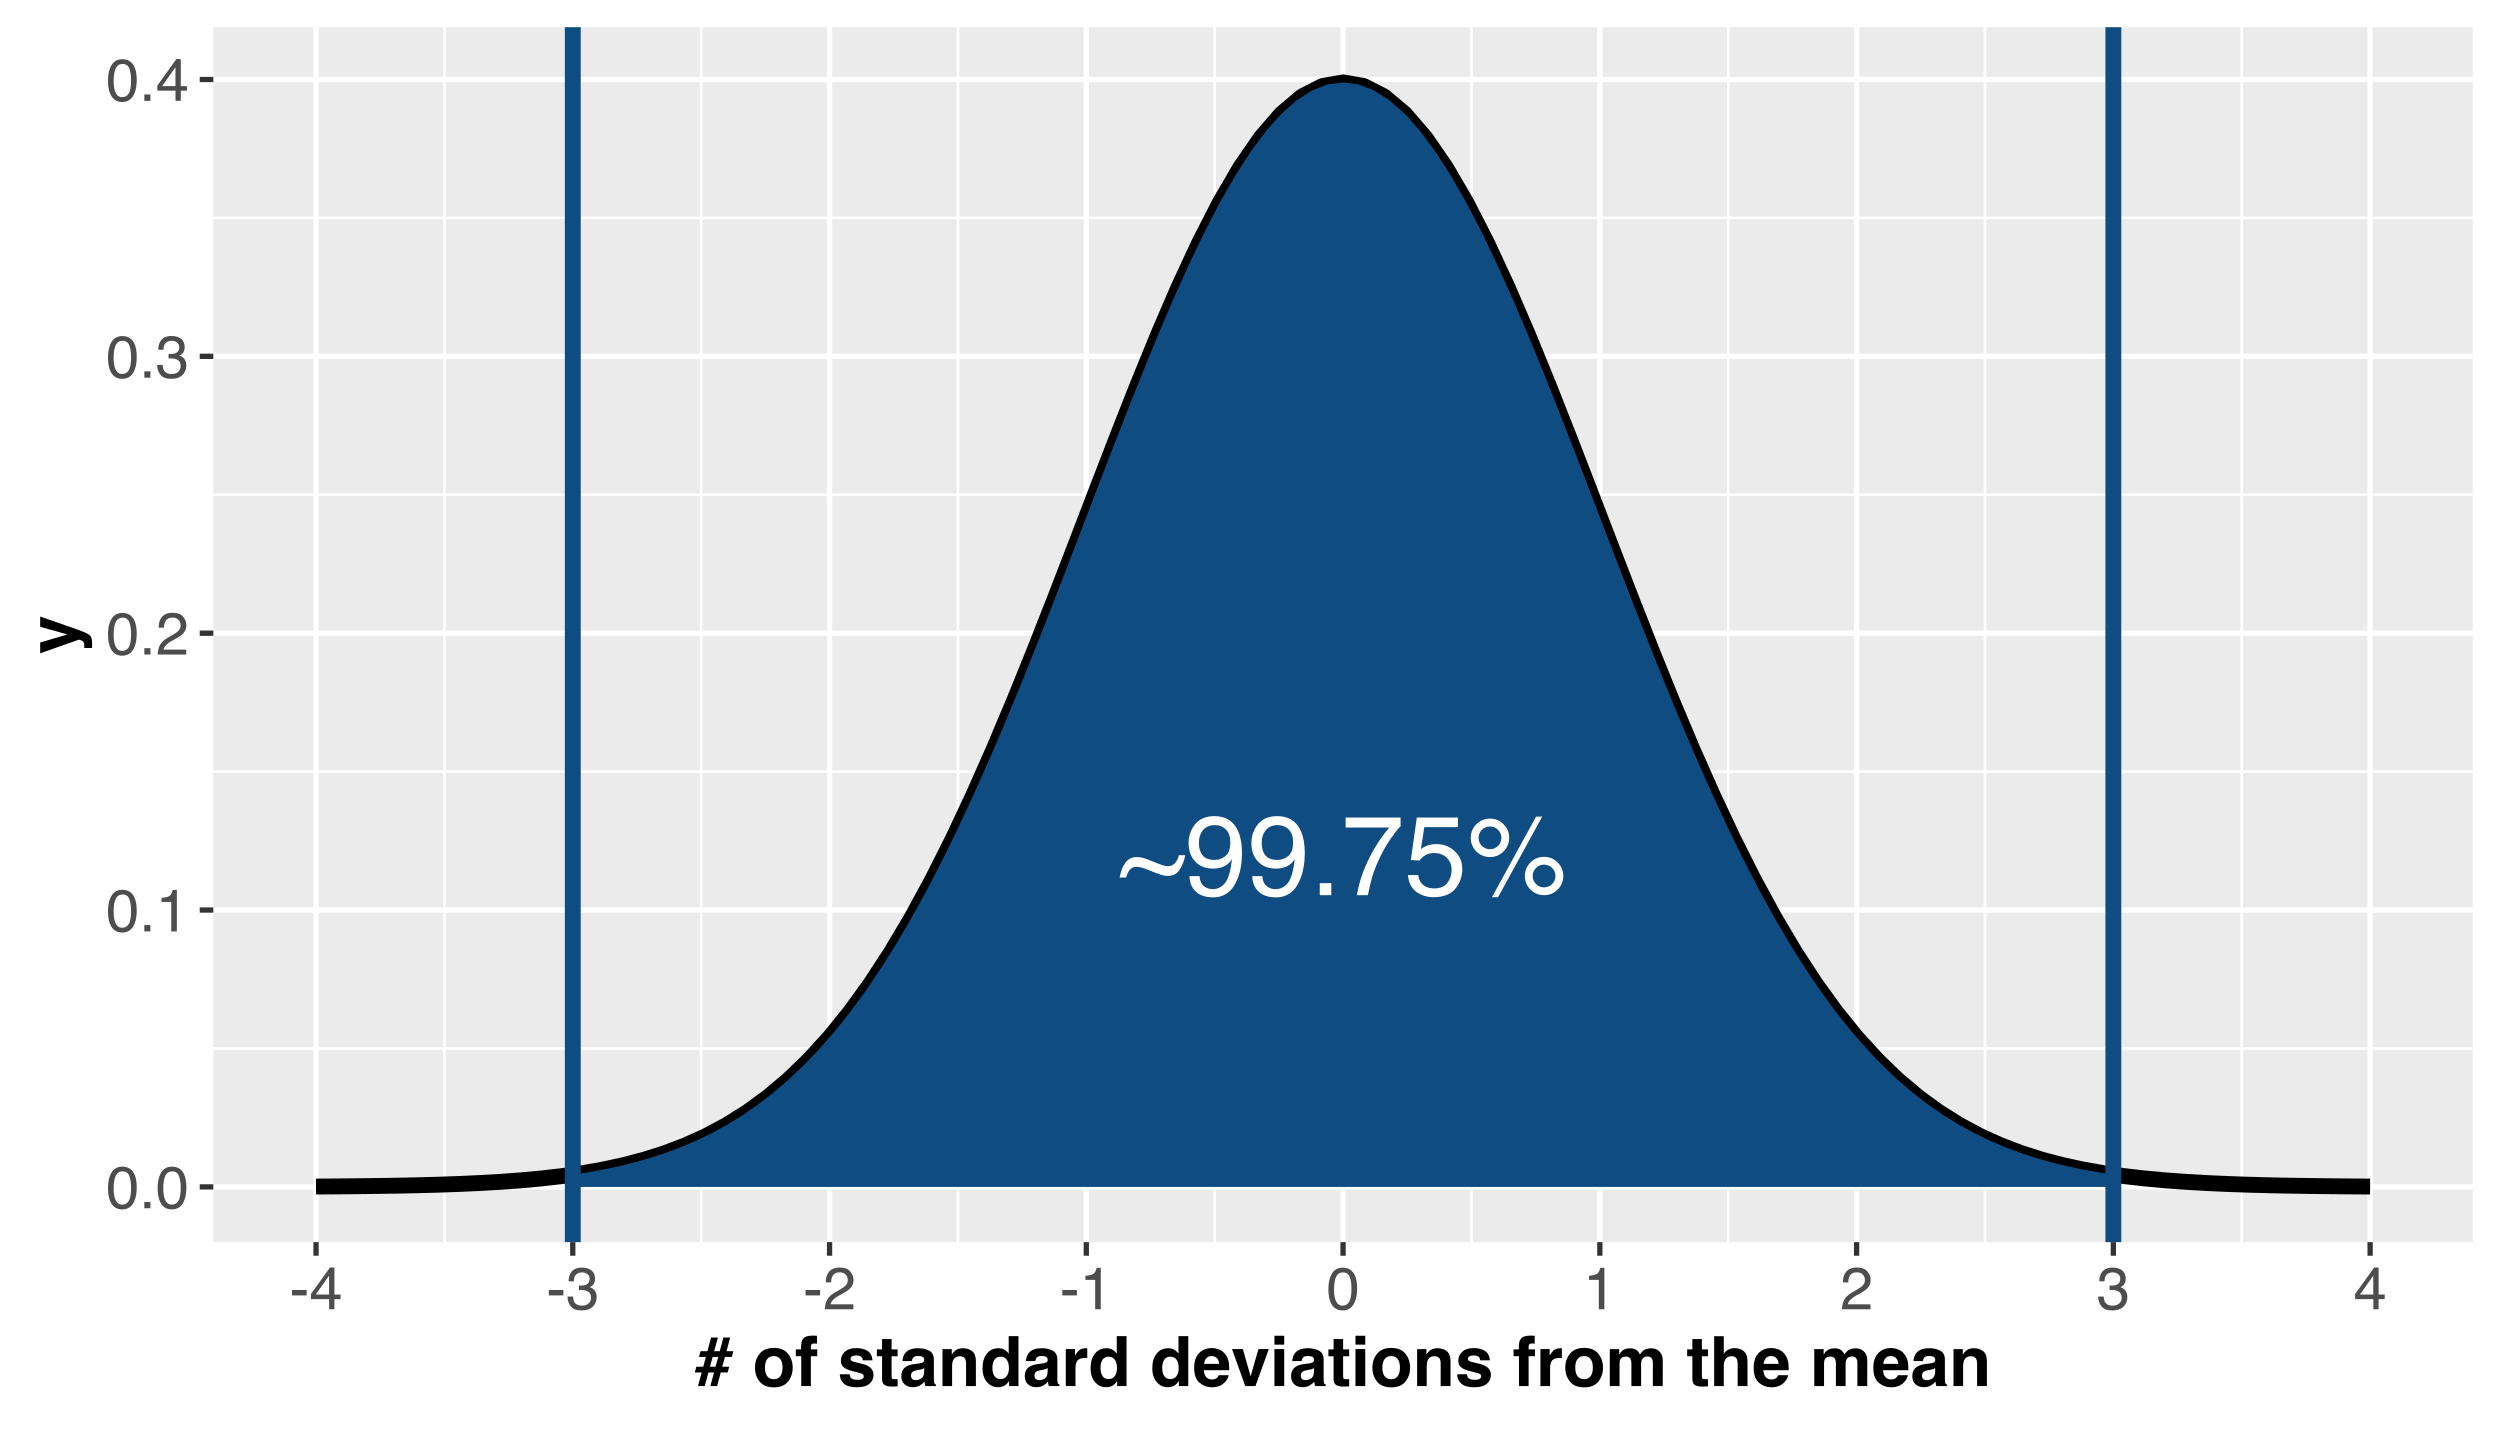 <?xml version="1.0" encoding="UTF-8"?>
<svg xmlns="http://www.w3.org/2000/svg" xmlns:xlink="http://www.w3.org/1999/xlink" width="504pt" height="288pt" viewBox="0 0 504 288" version="1.1">
<defs>
<g>
<symbol overflow="visible" id="glyph0-0">
<path style="stroke:none;" d="M 0.734 0 L 0.734 -16.328 L 13.688 -16.328 L 13.688 0 Z M 11.656 -2.047 L 11.656 -14.281 L 2.781 -14.281 L 2.781 -2.047 Z M 11.656 -2.047 "/>
</symbol>
<symbol overflow="visible" id="glyph0-1">
<path style="stroke:none;" d="M 3.656 -7.688 C 3.875 -7.688 4.098 -7.672 4.328 -7.641 C 4.754 -7.578 5.164 -7.469 5.562 -7.312 L 8.031 -6.344 C 8.406 -6.195 8.711 -6.086 8.953 -6.016 C 9.348 -5.898 9.695 -5.844 10 -5.844 C 10.539 -5.844 11 -6.055 11.375 -6.484 C 11.75 -6.91 12.004 -7.438 12.141 -8.062 L 13.422 -8.062 C 13.242 -7.008 12.879 -6.047 12.328 -5.172 C 11.785 -4.305 10.961 -3.875 9.859 -3.875 C 9.523 -3.875 9.129 -3.941 8.672 -4.078 C 8.398 -4.16 8.004 -4.301 7.484 -4.5 L 5.219 -5.375 C 4.938 -5.477 4.645 -5.562 4.344 -5.625 C 4.039 -5.688 3.797 -5.719 3.609 -5.719 C 2.984 -5.719 2.492 -5.473 2.141 -4.984 C 1.93 -4.703 1.719 -4.227 1.5 -3.562 L 0.203 -3.562 C 0.328 -4.176 0.461 -4.695 0.609 -5.125 C 0.754 -5.562 1.016 -6.055 1.391 -6.609 C 1.703 -6.973 2.035 -7.242 2.391 -7.422 C 2.754 -7.598 3.176 -7.688 3.656 -7.688 Z M 3.656 -7.688 "/>
</symbol>
<symbol overflow="visible" id="glyph0-2">
<path style="stroke:none;" d="M 3.031 -3.844 C 3.082 -2.738 3.504 -1.977 4.297 -1.562 C 4.703 -1.332 5.164 -1.219 5.688 -1.219 C 6.633 -1.219 7.445 -1.613 8.125 -2.406 C 8.801 -3.207 9.281 -4.828 9.562 -7.266 C 9.113 -6.566 8.562 -6.07 7.906 -5.781 C 7.25 -5.5 6.547 -5.359 5.797 -5.359 C 4.254 -5.359 3.035 -5.832 2.141 -6.781 C 1.254 -7.738 0.812 -8.973 0.812 -10.484 C 0.812 -11.93 1.25 -13.203 2.125 -14.297 C 3.008 -15.391 4.312 -15.938 6.031 -15.938 C 8.352 -15.938 9.957 -14.895 10.844 -12.812 C 11.332 -11.656 11.578 -10.219 11.578 -8.5 C 11.578 -6.539 11.281 -4.812 10.688 -3.312 C 9.719 -0.812 8.078 0.438 5.766 0.438 C 4.203 0.438 3.016 0.031 2.203 -0.781 C 1.398 -1.594 1 -2.613 1 -3.844 Z M 6.062 -7.109 C 6.852 -7.109 7.578 -7.367 8.234 -7.891 C 8.891 -8.422 9.219 -9.336 9.219 -10.641 C 9.219 -11.805 8.922 -12.676 8.328 -13.25 C 7.742 -13.832 6.992 -14.125 6.078 -14.125 C 5.098 -14.125 4.32 -13.797 3.75 -13.141 C 3.176 -12.484 2.891 -11.602 2.891 -10.5 C 2.891 -9.469 3.141 -8.645 3.641 -8.031 C 4.148 -7.414 4.957 -7.109 6.062 -7.109 Z M 6.062 -7.109 "/>
</symbol>
<symbol overflow="visible" id="glyph0-3">
<path style="stroke:none;" d="M 1.938 -2.422 L 4.266 -2.422 L 4.266 0 L 1.938 0 Z M 1.938 -2.422 "/>
</symbol>
<symbol overflow="visible" id="glyph0-4">
<path style="stroke:none;" d="M 11.906 -15.656 L 11.906 -13.906 C 11.395 -13.406 10.711 -12.539 9.859 -11.312 C 9.016 -10.082 8.266 -8.758 7.609 -7.344 C 6.961 -5.957 6.473 -4.691 6.141 -3.547 C 5.93 -2.816 5.656 -1.633 5.312 0 L 3.094 0 C 3.602 -3.039 4.719 -6.066 6.438 -9.078 C 7.445 -10.836 8.516 -12.359 9.641 -13.641 L 0.828 -13.641 L 0.828 -15.656 Z M 11.906 -15.656 "/>
</symbol>
<symbol overflow="visible" id="glyph0-5">
<path style="stroke:none;" d="M 2.812 -4.062 C 2.945 -2.914 3.477 -2.125 4.406 -1.688 C 4.875 -1.469 5.422 -1.359 6.047 -1.359 C 7.234 -1.359 8.109 -1.734 8.672 -2.484 C 9.242 -3.242 9.531 -4.082 9.531 -5 C 9.531 -6.113 9.191 -6.973 8.516 -7.578 C 7.836 -8.191 7.023 -8.5 6.078 -8.5 C 5.391 -8.5 4.797 -8.363 4.297 -8.094 C 3.805 -7.82 3.391 -7.453 3.047 -6.984 L 1.312 -7.078 L 2.516 -15.656 L 10.797 -15.656 L 10.797 -13.719 L 4.031 -13.719 L 3.344 -9.297 C 3.719 -9.578 4.07 -9.785 4.406 -9.922 C 5 -10.172 5.68 -10.297 6.453 -10.297 C 7.91 -10.297 9.145 -9.82 10.156 -8.875 C 11.176 -7.938 11.688 -6.742 11.688 -5.297 C 11.688 -3.797 11.223 -2.469 10.297 -1.312 C 9.367 -0.164 7.883 0.406 5.844 0.406 C 4.551 0.406 3.406 0.039 2.406 -0.688 C 1.406 -1.426 0.848 -2.551 0.734 -4.062 Z M 2.812 -4.062 "/>
</symbol>
<symbol overflow="visible" id="glyph0-6">
<path style="stroke:none;" d="M 15.516 -7.734 C 16.586 -7.734 17.5 -7.352 18.25 -6.594 C 19.008 -5.844 19.391 -4.938 19.391 -3.875 C 19.391 -2.801 19.008 -1.883 18.25 -1.125 C 17.5 -0.375 16.586 0 15.516 0 C 14.441 0 13.523 -0.375 12.766 -1.125 C 12.016 -1.883 11.641 -2.801 11.641 -3.875 C 11.641 -4.938 12.016 -5.844 12.766 -6.594 C 13.523 -7.352 14.441 -7.734 15.516 -7.734 Z M 13.906 -15.844 L 15.141 -15.844 L 6.234 0.422 L 5 0.422 Z M 4.609 -9.266 C 5.242 -9.266 5.785 -9.488 6.234 -9.938 C 6.68 -10.383 6.906 -10.926 6.906 -11.562 C 6.906 -12.188 6.68 -12.723 6.234 -13.172 C 5.785 -13.617 5.242 -13.844 4.609 -13.844 C 3.973 -13.844 3.43 -13.617 2.984 -13.172 C 2.535 -12.734 2.312 -12.195 2.312 -11.562 C 2.312 -10.926 2.535 -10.383 2.984 -9.938 C 3.43 -9.488 3.973 -9.266 4.609 -9.266 Z M 4.609 -15.438 C 5.68 -15.438 6.594 -15.055 7.344 -14.297 C 8.102 -13.535 8.484 -12.625 8.484 -11.562 C 8.484 -10.488 8.102 -9.57 7.344 -8.812 C 6.594 -8.062 5.68 -7.688 4.609 -7.688 C 3.535 -7.688 2.617 -8.062 1.859 -8.812 C 1.109 -9.57 0.734 -10.488 0.734 -11.562 C 0.734 -12.625 1.109 -13.535 1.859 -14.297 C 2.617 -15.055 3.535 -15.438 4.609 -15.438 Z M 15.516 -1.578 C 16.148 -1.578 16.691 -1.801 17.141 -2.25 C 17.586 -2.695 17.812 -3.238 17.812 -3.875 C 17.812 -4.5 17.586 -5.035 17.141 -5.484 C 16.691 -5.93 16.148 -6.156 15.516 -6.156 C 14.879 -6.156 14.336 -5.93 13.891 -5.484 C 13.441 -5.035 13.219 -4.5 13.219 -3.875 C 13.219 -3.238 13.441 -2.695 13.891 -2.25 C 14.336 -1.801 14.879 -1.578 15.516 -1.578 Z M 15.516 -1.578 "/>
</symbol>
<symbol overflow="visible" id="glyph1-0">
<path style="stroke:none;" d="M 0.391 0 L 0.391 -8.609 L 7.219 -8.609 L 7.219 0 Z M 6.141 -1.078 L 6.141 -7.531 L 1.469 -7.531 L 1.469 -1.078 Z M 6.141 -1.078 "/>
</symbol>
<symbol overflow="visible" id="glyph1-1">
<path style="stroke:none;" d="M 3.25 -8.391 C 4.332 -8.391 5.117 -7.941 5.609 -7.047 C 5.984 -6.359 6.172 -5.41 6.172 -4.203 C 6.172 -3.066 6 -2.125 5.656 -1.375 C 5.164 -0.301 4.359 0.234 3.234 0.234 C 2.234 0.234 1.484 -0.203 0.984 -1.078 C 0.578 -1.816 0.375 -2.801 0.375 -4.031 C 0.375 -4.977 0.5 -5.797 0.75 -6.484 C 1.207 -7.754 2.039 -8.391 3.25 -8.391 Z M 3.234 -0.734 C 3.785 -0.734 4.223 -0.973 4.547 -1.453 C 4.867 -1.941 5.031 -2.848 5.031 -4.172 C 5.031 -5.117 4.91 -5.898 4.672 -6.516 C 4.441 -7.129 3.988 -7.438 3.312 -7.438 C 2.688 -7.438 2.227 -7.145 1.938 -6.562 C 1.656 -5.977 1.516 -5.117 1.516 -3.984 C 1.516 -3.129 1.609 -2.441 1.797 -1.922 C 2.078 -1.129 2.555 -0.734 3.234 -0.734 Z M 3.234 -0.734 "/>
</symbol>
<symbol overflow="visible" id="glyph1-2">
<path style="stroke:none;" d="M 1.031 -1.281 L 2.25 -1.281 L 2.25 0 L 1.031 0 Z M 1.031 -1.281 "/>
</symbol>
<symbol overflow="visible" id="glyph1-3">
<path style="stroke:none;" d="M 1.156 -5.938 L 1.156 -6.75 C 1.914 -6.82 2.441 -6.945 2.734 -7.125 C 3.035 -7.301 3.266 -7.711 3.422 -8.359 L 4.25 -8.359 L 4.25 0 L 3.125 0 L 3.125 -5.938 Z M 1.156 -5.938 "/>
</symbol>
<symbol overflow="visible" id="glyph1-4">
<path style="stroke:none;" d="M 0.375 0 C 0.414 -0.719 0.566 -1.344 0.828 -1.875 C 1.086 -2.414 1.594 -2.906 2.344 -3.344 L 3.469 -4 C 3.969 -4.289 4.32 -4.539 4.531 -4.75 C 4.852 -5.07 5.016 -5.441 5.016 -5.859 C 5.016 -6.348 4.863 -6.734 4.562 -7.016 C 4.27 -7.305 3.883 -7.453 3.406 -7.453 C 2.676 -7.453 2.176 -7.18 1.906 -6.641 C 1.75 -6.336 1.664 -5.93 1.656 -5.422 L 0.578 -5.422 C 0.586 -6.148 0.723 -6.742 0.984 -7.203 C 1.441 -8.016 2.25 -8.422 3.406 -8.422 C 4.363 -8.422 5.062 -8.16 5.5 -7.641 C 5.945 -7.117 6.172 -6.539 6.172 -5.906 C 6.172 -5.238 5.938 -4.664 5.469 -4.188 C 5.195 -3.906 4.707 -3.566 4 -3.172 L 3.188 -2.734 C 2.812 -2.523 2.516 -2.32 2.297 -2.125 C 1.898 -1.789 1.648 -1.414 1.547 -1 L 6.141 -1 L 6.141 0 Z M 0.375 0 "/>
</symbol>
<symbol overflow="visible" id="glyph1-5">
<path style="stroke:none;" d="M 3.125 0.234 C 2.125 0.234 1.398 -0.035 0.953 -0.578 C 0.504 -1.129 0.281 -1.797 0.281 -2.578 L 1.391 -2.578 C 1.43 -2.035 1.531 -1.641 1.688 -1.391 C 1.969 -0.953 2.461 -0.734 3.172 -0.734 C 3.734 -0.734 4.18 -0.879 4.516 -1.172 C 4.848 -1.473 5.016 -1.859 5.016 -2.328 C 5.016 -2.898 4.836 -3.301 4.484 -3.531 C 4.129 -3.77 3.641 -3.891 3.016 -3.891 C 2.941 -3.891 2.867 -3.883 2.797 -3.875 C 2.723 -3.875 2.648 -3.875 2.578 -3.875 L 2.578 -4.812 C 2.691 -4.789 2.785 -4.781 2.859 -4.781 C 2.93 -4.781 3.008 -4.781 3.094 -4.781 C 3.488 -4.781 3.812 -4.844 4.062 -4.969 C 4.508 -5.188 4.734 -5.578 4.734 -6.141 C 4.734 -6.555 4.582 -6.875 4.281 -7.094 C 3.988 -7.32 3.645 -7.438 3.25 -7.438 C 2.551 -7.438 2.066 -7.203 1.797 -6.734 C 1.648 -6.484 1.566 -6.117 1.547 -5.641 L 0.5 -5.641 C 0.5 -6.266 0.625 -6.797 0.875 -7.234 C 1.301 -8.016 2.055 -8.406 3.141 -8.406 C 3.992 -8.406 4.656 -8.211 5.125 -7.828 C 5.594 -7.453 5.828 -6.898 5.828 -6.172 C 5.828 -5.66 5.691 -5.242 5.422 -4.922 C 5.242 -4.723 5.02 -4.566 4.75 -4.453 C 5.188 -4.328 5.531 -4.094 5.781 -3.75 C 6.031 -3.406 6.156 -2.984 6.156 -2.484 C 6.156 -1.68 5.891 -1.023 5.359 -0.516 C 4.836 -0.016 4.094 0.234 3.125 0.234 Z M 3.125 0.234 "/>
</symbol>
<symbol overflow="visible" id="glyph1-6">
<path style="stroke:none;" d="M 3.969 -2.969 L 3.969 -6.781 L 1.281 -2.969 Z M 3.984 0 L 3.984 -2.047 L 0.312 -2.047 L 0.312 -3.078 L 4.156 -8.422 L 5.047 -8.422 L 5.047 -2.969 L 6.281 -2.969 L 6.281 -2.047 L 5.047 -2.047 L 5.047 0 Z M 3.984 0 "/>
</symbol>
<symbol overflow="visible" id="glyph1-7">
<path style="stroke:none;" d="M 0.5 -3.891 L 3.438 -3.891 L 3.438 -2.797 L 0.5 -2.797 Z M 0.5 -3.891 "/>
</symbol>
<symbol overflow="visible" id="glyph2-0">
<path style="stroke:none;" d="M 1.047 0 L 1.047 -10.078 L 9.172 -10.078 L 9.172 0 Z M 7.906 -1.266 L 7.906 -8.812 L 2.312 -8.812 L 2.312 -1.266 Z M 7.906 -1.266 "/>
</symbol>
<symbol overflow="visible" id="glyph2-1">
<path style="stroke:none;" d="M 4.172 -3.891 L 4.734 -5.875 L 3.594 -5.875 L 3.062 -3.891 Z M 0.312 -3.891 L 1.703 -3.891 L 2.234 -5.875 L 0.844 -5.875 L 1.156 -7.031 L 2.547 -7.031 L 3.281 -9.781 L 4.656 -9.781 L 3.906 -7.031 L 5.031 -7.031 L 5.766 -9.781 L 7.125 -9.781 L 6.406 -7.031 L 7.766 -7.031 L 7.469 -5.875 L 6.094 -5.875 L 5.531 -3.891 L 6.938 -3.891 L 6.625 -2.734 L 5.234 -2.734 L 4.5 0 L 3.141 0 L 3.875 -2.734 L 2.75 -2.734 L 2 0 L 0.641 0 L 1.391 -2.734 L 0 -2.734 Z M 0.312 -3.891 "/>
</symbol>
<symbol overflow="visible" id="glyph2-2">
<path style="stroke:none;" d=""/>
</symbol>
<symbol overflow="visible" id="glyph2-3">
<path style="stroke:none;" d="M 4.25 -1.375 C 4.82 -1.375 5.258 -1.578 5.562 -1.984 C 5.863 -2.391 6.016 -2.969 6.016 -3.719 C 6.016 -4.457 5.863 -5.031 5.562 -5.438 C 5.258 -5.844 4.82 -6.047 4.25 -6.047 C 3.676 -6.047 3.234 -5.844 2.922 -5.438 C 2.617 -5.031 2.469 -4.457 2.469 -3.719 C 2.469 -2.969 2.617 -2.391 2.922 -1.984 C 3.234 -1.578 3.676 -1.375 4.25 -1.375 Z M 8.062 -3.719 C 8.062 -2.625 7.75 -1.688 7.125 -0.906 C 6.5 -0.125 5.547 0.266 4.266 0.266 C 2.984 0.266 2.023 -0.125 1.391 -0.906 C 0.766 -1.688 0.453 -2.625 0.453 -3.719 C 0.453 -4.789 0.766 -5.719 1.391 -6.5 C 2.023 -7.289 2.984 -7.688 4.266 -7.688 C 5.547 -7.688 6.5 -7.289 7.125 -6.5 C 7.75 -5.719 8.062 -4.789 8.062 -3.719 Z M 4.266 -7.656 Z M 4.266 -7.656 "/>
</symbol>
<symbol overflow="visible" id="glyph2-4">
<path style="stroke:none;" d="M 3.656 -10.172 C 3.781 -10.172 3.891 -10.164 3.984 -10.156 C 4.086 -10.156 4.227 -10.148 4.406 -10.141 L 4.406 -8.547 C 4.289 -8.566 4.102 -8.578 3.844 -8.578 C 3.594 -8.586 3.414 -8.531 3.312 -8.406 C 3.219 -8.289 3.172 -8.16 3.172 -8.016 C 3.172 -7.867 3.172 -7.66 3.172 -7.391 L 4.453 -7.391 L 4.453 -6.016 L 3.172 -6.016 L 3.172 0 L 1.234 0 L 1.234 -6.016 L 0.141 -6.016 L 0.141 -7.391 L 1.203 -7.391 L 1.203 -7.859 C 1.203 -8.66 1.336 -9.211 1.609 -9.516 C 1.891 -9.953 2.57 -10.172 3.656 -10.172 Z M 3.656 -10.172 "/>
</symbol>
<symbol overflow="visible" id="glyph2-5">
<path style="stroke:none;" d="M 2.422 -2.375 C 2.461 -2.031 2.551 -1.785 2.688 -1.641 C 2.938 -1.379 3.383 -1.25 4.031 -1.25 C 4.414 -1.25 4.719 -1.305 4.938 -1.422 C 5.164 -1.535 5.281 -1.707 5.281 -1.938 C 5.281 -2.156 5.191 -2.32 5.016 -2.438 C 4.828 -2.551 4.148 -2.742 2.984 -3.016 C 2.141 -3.234 1.547 -3.5 1.203 -3.812 C 0.848 -4.113 0.672 -4.555 0.672 -5.141 C 0.672 -5.836 0.941 -6.43 1.484 -6.922 C 2.023 -7.41 2.785 -7.656 3.766 -7.656 C 4.691 -7.656 5.445 -7.469 6.031 -7.094 C 6.625 -6.727 6.961 -6.094 7.047 -5.188 L 5.094 -5.188 C 5.07 -5.438 5.004 -5.633 4.891 -5.781 C 4.672 -6.039 4.305 -6.172 3.797 -6.172 C 3.367 -6.172 3.066 -6.102 2.891 -5.969 C 2.711 -5.844 2.625 -5.691 2.625 -5.516 C 2.625 -5.285 2.719 -5.125 2.906 -5.031 C 3.094 -4.926 3.77 -4.742 4.938 -4.484 C 5.707 -4.305 6.285 -4.031 6.672 -3.656 C 7.055 -3.281 7.25 -2.812 7.25 -2.25 C 7.25 -1.52 6.973 -0.922 6.422 -0.453 C 5.879 0.016 5.035 0.25 3.891 0.25 C 2.711 0.25 1.844 0.004 1.281 -0.484 C 0.727 -0.984 0.453 -1.613 0.453 -2.375 Z M 3.922 -7.656 Z M 3.922 -7.656 "/>
</symbol>
<symbol overflow="visible" id="glyph2-6">
<path style="stroke:none;" d="M 0.141 -6 L 0.141 -7.391 L 1.188 -7.391 L 1.188 -9.469 L 3.109 -9.469 L 3.109 -7.391 L 4.328 -7.391 L 4.328 -6 L 3.109 -6 L 3.109 -2.062 C 3.109 -1.75 3.145 -1.555 3.219 -1.484 C 3.301 -1.41 3.539 -1.375 3.938 -1.375 C 4 -1.375 4.062 -1.375 4.125 -1.375 C 4.188 -1.375 4.254 -1.379 4.328 -1.391 L 4.328 0.062 L 3.391 0.109 C 2.473 0.141 1.848 -0.02 1.516 -0.375 C 1.297 -0.602 1.188 -0.945 1.188 -1.406 L 1.188 -6 Z M 0.141 -6 "/>
</symbol>
<symbol overflow="visible" id="glyph2-7">
<path style="stroke:none;" d="M 5.016 -3.625 C 4.891 -3.539 4.766 -3.473 4.641 -3.422 C 4.516 -3.379 4.344 -3.336 4.125 -3.297 L 3.688 -3.219 C 3.281 -3.145 2.988 -3.055 2.812 -2.953 C 2.508 -2.773 2.359 -2.5 2.359 -2.125 C 2.359 -1.789 2.445 -1.551 2.625 -1.406 C 2.812 -1.258 3.039 -1.188 3.312 -1.188 C 3.727 -1.188 4.113 -1.305 4.469 -1.547 C 4.82 -1.797 5.004 -2.25 5.016 -2.906 Z M 3.828 -4.531 C 4.191 -4.57 4.453 -4.629 4.609 -4.703 C 4.891 -4.816 5.031 -5 5.031 -5.25 C 5.031 -5.562 4.922 -5.773 4.703 -5.891 C 4.492 -6.004 4.188 -6.062 3.781 -6.062 C 3.312 -6.062 2.984 -5.945 2.797 -5.719 C 2.66 -5.551 2.566 -5.32 2.516 -5.031 L 0.641 -5.031 C 0.68 -5.688 0.863 -6.223 1.188 -6.641 C 1.707 -7.297 2.594 -7.625 3.844 -7.625 C 4.656 -7.625 5.379 -7.461 6.016 -7.141 C 6.648 -6.816 6.969 -6.207 6.969 -5.312 L 6.969 -1.891 C 6.969 -1.648 6.973 -1.363 6.984 -1.031 C 6.992 -0.781 7.031 -0.609 7.094 -0.516 C 7.156 -0.422 7.254 -0.344 7.391 -0.281 L 7.391 0 L 5.266 0 C 5.203 -0.145 5.16 -0.285 5.141 -0.422 C 5.117 -0.555 5.102 -0.707 5.094 -0.875 C 4.82 -0.582 4.508 -0.332 4.156 -0.125 C 3.738 0.113 3.266 0.234 2.734 0.234 C 2.055 0.234 1.5 0.039 1.062 -0.344 C 0.625 -0.727 0.406 -1.273 0.406 -1.984 C 0.406 -2.898 0.758 -3.562 1.469 -3.969 C 1.852 -4.195 2.422 -4.359 3.172 -4.453 Z M 3.938 -7.656 Z M 3.938 -7.656 "/>
</symbol>
<symbol overflow="visible" id="glyph2-8">
<path style="stroke:none;" d="M 5.031 -7.625 C 5.801 -7.625 6.43 -7.422 6.922 -7.016 C 7.41 -6.617 7.656 -5.953 7.656 -5.016 L 7.656 0 L 5.672 0 L 5.672 -4.531 C 5.672 -4.926 5.617 -5.227 5.516 -5.438 C 5.316 -5.82 4.953 -6.016 4.422 -6.016 C 3.754 -6.016 3.301 -5.734 3.062 -5.172 C 2.926 -4.867 2.859 -4.488 2.859 -4.031 L 2.859 0 L 0.922 0 L 0.922 -7.438 L 2.797 -7.438 L 2.797 -6.344 C 3.047 -6.727 3.285 -7.004 3.516 -7.172 C 3.91 -7.473 4.414 -7.625 5.031 -7.625 Z M 4.328 -7.656 Z M 4.328 -7.656 "/>
</symbol>
<symbol overflow="visible" id="glyph2-9">
<path style="stroke:none;" d="M 3.656 -7.625 C 4.102 -7.625 4.504 -7.523 4.859 -7.328 C 5.211 -7.129 5.5 -6.859 5.719 -6.516 L 5.719 -10.062 L 7.688 -10.062 L 7.688 0 L 5.797 0 L 5.797 -1.031 C 5.516 -0.594 5.195 -0.27 4.844 -0.062 C 4.488 0.133 4.047 0.234 3.516 0.234 C 2.648 0.234 1.922 -0.113 1.328 -0.812 C 0.734 -1.52 0.438 -2.426 0.438 -3.531 C 0.438 -4.801 0.727 -5.801 1.312 -6.531 C 1.895 -7.258 2.676 -7.625 3.656 -7.625 Z M 4.078 -1.406 C 4.629 -1.406 5.047 -1.609 5.328 -2.016 C 5.617 -2.43 5.766 -2.961 5.766 -3.609 C 5.766 -4.523 5.535 -5.18 5.078 -5.578 C 4.797 -5.805 4.469 -5.922 4.094 -5.922 C 3.52 -5.922 3.098 -5.707 2.828 -5.281 C 2.566 -4.852 2.438 -4.316 2.438 -3.672 C 2.438 -2.984 2.57 -2.43 2.844 -2.016 C 3.113 -1.609 3.523 -1.406 4.078 -1.406 Z M 4.078 -1.406 "/>
</symbol>
<symbol overflow="visible" id="glyph2-10">
<path style="stroke:none;" d="M 4.953 -7.625 C 4.992 -7.625 5.023 -7.625 5.047 -7.625 C 5.078 -7.625 5.133 -7.617 5.219 -7.609 L 5.219 -5.625 C 5.094 -5.633 4.984 -5.641 4.891 -5.641 C 4.797 -5.648 4.719 -5.656 4.656 -5.656 C 3.875 -5.656 3.348 -5.398 3.078 -4.891 C 2.922 -4.598 2.844 -4.156 2.844 -3.562 L 2.844 0 L 0.891 0 L 0.891 -7.453 L 2.75 -7.453 L 2.75 -6.156 C 3.051 -6.645 3.312 -6.984 3.531 -7.172 C 3.895 -7.473 4.367 -7.625 4.953 -7.625 Z M 4.953 -7.625 "/>
</symbol>
<symbol overflow="visible" id="glyph2-11">
<path style="stroke:none;" d="M 3.844 -6.047 C 3.395 -6.047 3.047 -5.906 2.797 -5.625 C 2.547 -5.344 2.391 -4.957 2.328 -4.469 L 5.359 -4.469 C 5.328 -4.988 5.172 -5.379 4.891 -5.641 C 4.609 -5.91 4.258 -6.047 3.844 -6.047 Z M 3.844 -7.656 C 4.469 -7.656 5.023 -7.535 5.516 -7.297 C 6.016 -7.066 6.426 -6.703 6.75 -6.203 C 7.039 -5.754 7.234 -5.238 7.328 -4.656 C 7.367 -4.32 7.391 -3.832 7.391 -3.188 L 2.281 -3.188 C 2.312 -2.438 2.547 -1.91 2.984 -1.609 C 3.254 -1.422 3.578 -1.328 3.953 -1.328 C 4.359 -1.328 4.688 -1.441 4.938 -1.672 C 5.07 -1.797 5.191 -1.969 5.297 -2.188 L 7.281 -2.188 C 7.238 -1.75 7.008 -1.301 6.594 -0.844 C 5.957 -0.113 5.066 0.25 3.922 0.25 C 2.973 0.25 2.133 -0.055 1.406 -0.672 C 0.688 -1.285 0.328 -2.281 0.328 -3.656 C 0.328 -4.938 0.648 -5.922 1.297 -6.609 C 1.953 -7.305 2.801 -7.656 3.844 -7.656 Z M 3.984 -7.656 Z M 3.984 -7.656 "/>
</symbol>
<symbol overflow="visible" id="glyph2-12">
<path style="stroke:none;" d="M 5.5 -7.453 L 7.594 -7.453 L 4.906 0 L 2.844 0 L 0.172 -7.453 L 2.359 -7.453 L 3.922 -1.953 Z M 5.5 -7.453 "/>
</symbol>
<symbol overflow="visible" id="glyph2-13">
<path style="stroke:none;" d="M 2.906 -8.344 L 0.938 -8.344 L 0.938 -10.141 L 2.906 -10.141 Z M 0.938 -7.453 L 2.906 -7.453 L 2.906 0 L 0.938 0 Z M 0.938 -7.453 "/>
</symbol>
<symbol overflow="visible" id="glyph2-14">
<path style="stroke:none;" d="M 9.234 -7.609 C 9.566 -7.609 9.891 -7.547 10.203 -7.422 C 10.523 -7.297 10.816 -7.07 11.078 -6.75 C 11.285 -6.488 11.426 -6.172 11.5 -5.797 C 11.539 -5.547 11.562 -5.18 11.562 -4.703 L 11.547 0 L 9.562 0 L 9.562 -4.75 C 9.562 -5.031 9.516 -5.258 9.422 -5.438 C 9.242 -5.789 8.926 -5.969 8.469 -5.969 C 7.926 -5.969 7.551 -5.742 7.344 -5.297 C 7.238 -5.055 7.188 -4.77 7.188 -4.438 L 7.188 0 L 5.234 0 L 5.234 -4.438 C 5.234 -4.875 5.188 -5.195 5.094 -5.406 C 4.926 -5.758 4.602 -5.938 4.125 -5.938 C 3.57 -5.938 3.203 -5.758 3.016 -5.406 C 2.898 -5.195 2.844 -4.891 2.844 -4.484 L 2.844 0 L 0.875 0 L 0.875 -7.438 L 2.766 -7.438 L 2.766 -6.344 C 3.004 -6.738 3.234 -7.016 3.453 -7.172 C 3.828 -7.461 4.316 -7.609 4.922 -7.609 C 5.492 -7.609 5.953 -7.484 6.297 -7.234 C 6.586 -7.004 6.805 -6.707 6.953 -6.344 C 7.203 -6.781 7.516 -7.102 7.891 -7.312 C 8.297 -7.508 8.742 -7.609 9.234 -7.609 Z M 9.234 -7.609 "/>
</symbol>
<symbol overflow="visible" id="glyph2-15">
<path style="stroke:none;" d="M 5.016 -7.641 C 5.473 -7.641 5.891 -7.562 6.266 -7.406 C 6.648 -7.25 6.961 -7.004 7.203 -6.672 C 7.398 -6.391 7.52 -6.102 7.562 -5.812 C 7.613 -5.52 7.641 -5.039 7.641 -4.375 L 7.641 0 L 5.656 0 L 5.656 -4.531 C 5.656 -4.938 5.586 -5.258 5.453 -5.5 C 5.273 -5.844 4.938 -6.016 4.438 -6.016 C 3.926 -6.016 3.535 -5.844 3.266 -5.5 C 2.992 -5.156 2.859 -4.664 2.859 -4.031 L 2.859 0 L 0.922 0 L 0.922 -10.047 L 2.859 -10.047 L 2.859 -6.484 C 3.141 -6.91 3.469 -7.207 3.844 -7.375 C 4.219 -7.551 4.609 -7.641 5.016 -7.641 Z M 5.016 -7.641 "/>
</symbol>
<symbol overflow="visible" id="glyph3-0">
<path style="stroke:none;" d="M 0 -1.047 L -10.078 -1.047 L -10.078 -9.172 L 0 -9.172 Z M -1.266 -7.906 L -8.812 -7.906 L -8.812 -2.312 L -1.266 -2.312 Z M -1.266 -7.906 "/>
</symbol>
<symbol overflow="visible" id="glyph3-1">
<path style="stroke:none;" d="M 1.422 -1.203 L 1.438 -1.453 C 1.445 -1.648 1.441 -1.832 1.422 -2 C 1.398 -2.176 1.348 -2.32 1.266 -2.438 C 1.191 -2.551 1.031 -2.656 0.781 -2.75 C 0.531 -2.852 0.379 -2.895 0.328 -2.875 L -7.453 -0.141 L -7.453 -2.312 L -1.953 -3.938 L -7.453 -5.469 L -7.453 -7.547 L -0.125 -4.984 C 1.289 -4.492 2.164 -4.102 2.5 -3.812 C 2.844 -3.531 3.016 -2.957 3.016 -2.094 C 3.016 -1.926 3.016 -1.789 3.016 -1.688 C 3.016 -1.582 3.004 -1.422 2.984 -1.203 Z M -7.656 -3.844 Z M -7.656 -3.844 "/>
</symbol>
</g>
<clipPath id="clip1">
  <path d="M 43.004 5.48 L 498.52 5.48 L 498.52 250.414 L 43.004 250.414 Z M 43.004 5.48 "/>
</clipPath>
<clipPath id="clip2">
  <path d="M 43.004 211 L 498.52 211 L 498.52 212 L 43.004 212 Z M 43.004 211 "/>
</clipPath>
<clipPath id="clip3">
  <path d="M 43.004 155 L 498.52 155 L 498.52 156 L 43.004 156 Z M 43.004 155 "/>
</clipPath>
<clipPath id="clip4">
  <path d="M 43.004 99 L 498.52 99 L 498.52 101 L 43.004 101 Z M 43.004 99 "/>
</clipPath>
<clipPath id="clip5">
  <path d="M 43.004 43 L 498.52 43 L 498.52 45 L 43.004 45 Z M 43.004 43 "/>
</clipPath>
<clipPath id="clip6">
  <path d="M 89 5.48 L 90 5.48 L 90 250.414 L 89 250.414 Z M 89 5.48 "/>
</clipPath>
<clipPath id="clip7">
  <path d="M 141 5.48 L 142 5.48 L 142 250.414 L 141 250.414 Z M 141 5.48 "/>
</clipPath>
<clipPath id="clip8">
  <path d="M 192 5.48 L 194 5.48 L 194 250.414 L 192 250.414 Z M 192 5.48 "/>
</clipPath>
<clipPath id="clip9">
  <path d="M 244 5.48 L 246 5.48 L 246 250.414 L 244 250.414 Z M 244 5.48 "/>
</clipPath>
<clipPath id="clip10">
  <path d="M 296 5.48 L 297 5.48 L 297 250.414 L 296 250.414 Z M 296 5.48 "/>
</clipPath>
<clipPath id="clip11">
  <path d="M 348 5.48 L 349 5.48 L 349 250.414 L 348 250.414 Z M 348 5.48 "/>
</clipPath>
<clipPath id="clip12">
  <path d="M 399 5.48 L 401 5.48 L 401 250.414 L 399 250.414 Z M 399 5.48 "/>
</clipPath>
<clipPath id="clip13">
  <path d="M 451 5.48 L 453 5.48 L 453 250.414 L 451 250.414 Z M 451 5.48 "/>
</clipPath>
<clipPath id="clip14">
  <path d="M 43.004 238 L 498.52 238 L 498.52 240 L 43.004 240 Z M 43.004 238 "/>
</clipPath>
<clipPath id="clip15">
  <path d="M 43.004 182 L 498.52 182 L 498.52 184 L 43.004 184 Z M 43.004 182 "/>
</clipPath>
<clipPath id="clip16">
  <path d="M 43.004 127 L 498.52 127 L 498.52 129 L 43.004 129 Z M 43.004 127 "/>
</clipPath>
<clipPath id="clip17">
  <path d="M 43.004 71 L 498.52 71 L 498.52 73 L 43.004 73 Z M 43.004 71 "/>
</clipPath>
<clipPath id="clip18">
  <path d="M 43.004 15 L 498.52 15 L 498.52 17 L 43.004 17 Z M 43.004 15 "/>
</clipPath>
<clipPath id="clip19">
  <path d="M 63 5.48 L 65 5.48 L 65 250.414 L 63 250.414 Z M 63 5.48 "/>
</clipPath>
<clipPath id="clip20">
  <path d="M 114 5.48 L 117 5.48 L 117 250.414 L 114 250.414 Z M 114 5.48 "/>
</clipPath>
<clipPath id="clip21">
  <path d="M 166 5.48 L 168 5.48 L 168 250.414 L 166 250.414 Z M 166 5.48 "/>
</clipPath>
<clipPath id="clip22">
  <path d="M 218 5.48 L 220 5.48 L 220 250.414 L 218 250.414 Z M 218 5.48 "/>
</clipPath>
<clipPath id="clip23">
  <path d="M 270 5.48 L 272 5.48 L 272 250.414 L 270 250.414 Z M 270 5.48 "/>
</clipPath>
<clipPath id="clip24">
  <path d="M 321 5.48 L 324 5.48 L 324 250.414 L 321 250.414 Z M 321 5.48 "/>
</clipPath>
<clipPath id="clip25">
  <path d="M 373 5.48 L 375 5.48 L 375 250.414 L 373 250.414 Z M 373 5.48 "/>
</clipPath>
<clipPath id="clip26">
  <path d="M 425 5.48 L 427 5.48 L 427 250.414 L 425 250.414 Z M 425 5.48 "/>
</clipPath>
<clipPath id="clip27">
  <path d="M 477 5.48 L 479 5.48 L 479 250.414 L 477 250.414 Z M 477 5.48 "/>
</clipPath>
<clipPath id="clip28">
  <path d="M 113 5.48 L 118 5.48 L 118 250.414 L 113 250.414 Z M 113 5.48 "/>
</clipPath>
<clipPath id="clip29">
  <path d="M 424 5.48 L 428 5.48 L 428 250.414 L 424 250.414 Z M 424 5.48 "/>
</clipPath>
</defs>
<g id="surface134">
<rect x="0" y="0" width="504" height="288" style="fill:rgb(100%,100%,100%);fill-opacity:1;stroke:none;"/>
<rect x="0" y="0" width="504" height="288" style="fill:rgb(100%,100%,100%);fill-opacity:1;stroke:none;"/>
<path style="fill:none;stroke-width:1.067;stroke-linecap:round;stroke-linejoin:round;stroke:rgb(100%,100%,100%);stroke-opacity:1;stroke-miterlimit:10;" d="M 0 288 L 504 288 L 504 0 L 0 0 Z M 0 288 "/>
<g clip-path="url(#clip1)" clip-rule="nonzero">
<path style=" stroke:none;fill-rule:nonzero;fill:rgb(92.157%,92.157%,92.157%);fill-opacity:1;" d="M 43.004 250.414 L 498.52 250.414 L 498.52 5.48 L 43.004 5.48 Z M 43.004 250.414 "/>
</g>
<g clip-path="url(#clip2)" clip-rule="nonzero">
<path style="fill:none;stroke-width:0.533;stroke-linecap:butt;stroke-linejoin:round;stroke:rgb(100%,100%,100%);stroke-opacity:1;stroke-miterlimit:10;" d="M 43.004 211.375 L 498.52 211.375 "/>
</g>
<g clip-path="url(#clip3)" clip-rule="nonzero">
<path style="fill:none;stroke-width:0.533;stroke-linecap:butt;stroke-linejoin:round;stroke:rgb(100%,100%,100%);stroke-opacity:1;stroke-miterlimit:10;" d="M 43.004 155.559 L 498.52 155.559 "/>
</g>
<g clip-path="url(#clip4)" clip-rule="nonzero">
<path style="fill:none;stroke-width:0.533;stroke-linecap:butt;stroke-linejoin:round;stroke:rgb(100%,100%,100%);stroke-opacity:1;stroke-miterlimit:10;" d="M 43.004 99.746 L 498.52 99.746 "/>
</g>
<g clip-path="url(#clip5)" clip-rule="nonzero">
<path style="fill:none;stroke-width:0.533;stroke-linecap:butt;stroke-linejoin:round;stroke:rgb(100%,100%,100%);stroke-opacity:1;stroke-miterlimit:10;" d="M 43.004 43.93 L 498.52 43.93 "/>
</g>
<g clip-path="url(#clip6)" clip-rule="nonzero">
<path style="fill:none;stroke-width:0.533;stroke-linecap:butt;stroke-linejoin:round;stroke:rgb(100%,100%,100%);stroke-opacity:1;stroke-miterlimit:10;" d="M 89.594 250.414 L 89.594 5.48 "/>
</g>
<g clip-path="url(#clip7)" clip-rule="nonzero">
<path style="fill:none;stroke-width:0.533;stroke-linecap:butt;stroke-linejoin:round;stroke:rgb(100%,100%,100%);stroke-opacity:1;stroke-miterlimit:10;" d="M 141.355 250.414 L 141.355 5.48 "/>
</g>
<g clip-path="url(#clip8)" clip-rule="nonzero">
<path style="fill:none;stroke-width:0.533;stroke-linecap:butt;stroke-linejoin:round;stroke:rgb(100%,100%,100%);stroke-opacity:1;stroke-miterlimit:10;" d="M 193.117 250.414 L 193.117 5.48 "/>
</g>
<g clip-path="url(#clip9)" clip-rule="nonzero">
<path style="fill:none;stroke-width:0.533;stroke-linecap:butt;stroke-linejoin:round;stroke:rgb(100%,100%,100%);stroke-opacity:1;stroke-miterlimit:10;" d="M 244.883 250.414 L 244.883 5.48 "/>
</g>
<g clip-path="url(#clip10)" clip-rule="nonzero">
<path style="fill:none;stroke-width:0.533;stroke-linecap:butt;stroke-linejoin:round;stroke:rgb(100%,100%,100%);stroke-opacity:1;stroke-miterlimit:10;" d="M 296.645 250.414 L 296.645 5.48 "/>
</g>
<g clip-path="url(#clip11)" clip-rule="nonzero">
<path style="fill:none;stroke-width:0.533;stroke-linecap:butt;stroke-linejoin:round;stroke:rgb(100%,100%,100%);stroke-opacity:1;stroke-miterlimit:10;" d="M 348.406 250.414 L 348.406 5.48 "/>
</g>
<g clip-path="url(#clip12)" clip-rule="nonzero">
<path style="fill:none;stroke-width:0.533;stroke-linecap:butt;stroke-linejoin:round;stroke:rgb(100%,100%,100%);stroke-opacity:1;stroke-miterlimit:10;" d="M 400.172 250.414 L 400.172 5.48 "/>
</g>
<g clip-path="url(#clip13)" clip-rule="nonzero">
<path style="fill:none;stroke-width:0.533;stroke-linecap:butt;stroke-linejoin:round;stroke:rgb(100%,100%,100%);stroke-opacity:1;stroke-miterlimit:10;" d="M 451.934 250.414 L 451.934 5.48 "/>
</g>
<g clip-path="url(#clip14)" clip-rule="nonzero">
<path style="fill:none;stroke-width:1.067;stroke-linecap:butt;stroke-linejoin:round;stroke:rgb(100%,100%,100%);stroke-opacity:1;stroke-miterlimit:10;" d="M 43.004 239.281 L 498.52 239.281 "/>
</g>
<g clip-path="url(#clip15)" clip-rule="nonzero">
<path style="fill:none;stroke-width:1.067;stroke-linecap:butt;stroke-linejoin:round;stroke:rgb(100%,100%,100%);stroke-opacity:1;stroke-miterlimit:10;" d="M 43.004 183.465 L 498.52 183.465 "/>
</g>
<g clip-path="url(#clip16)" clip-rule="nonzero">
<path style="fill:none;stroke-width:1.067;stroke-linecap:butt;stroke-linejoin:round;stroke:rgb(100%,100%,100%);stroke-opacity:1;stroke-miterlimit:10;" d="M 43.004 127.652 L 498.52 127.652 "/>
</g>
<g clip-path="url(#clip17)" clip-rule="nonzero">
<path style="fill:none;stroke-width:1.067;stroke-linecap:butt;stroke-linejoin:round;stroke:rgb(100%,100%,100%);stroke-opacity:1;stroke-miterlimit:10;" d="M 43.004 71.836 L 498.52 71.836 "/>
</g>
<g clip-path="url(#clip18)" clip-rule="nonzero">
<path style="fill:none;stroke-width:1.067;stroke-linecap:butt;stroke-linejoin:round;stroke:rgb(100%,100%,100%);stroke-opacity:1;stroke-miterlimit:10;" d="M 43.004 16.023 L 498.52 16.023 "/>
</g>
<g clip-path="url(#clip19)" clip-rule="nonzero">
<path style="fill:none;stroke-width:1.067;stroke-linecap:butt;stroke-linejoin:round;stroke:rgb(100%,100%,100%);stroke-opacity:1;stroke-miterlimit:10;" d="M 63.711 250.414 L 63.711 5.48 "/>
</g>
<g clip-path="url(#clip20)" clip-rule="nonzero">
<path style="fill:none;stroke-width:1.067;stroke-linecap:butt;stroke-linejoin:round;stroke:rgb(100%,100%,100%);stroke-opacity:1;stroke-miterlimit:10;" d="M 115.473 250.414 L 115.473 5.48 "/>
</g>
<g clip-path="url(#clip21)" clip-rule="nonzero">
<path style="fill:none;stroke-width:1.067;stroke-linecap:butt;stroke-linejoin:round;stroke:rgb(100%,100%,100%);stroke-opacity:1;stroke-miterlimit:10;" d="M 167.238 250.414 L 167.238 5.48 "/>
</g>
<g clip-path="url(#clip22)" clip-rule="nonzero">
<path style="fill:none;stroke-width:1.067;stroke-linecap:butt;stroke-linejoin:round;stroke:rgb(100%,100%,100%);stroke-opacity:1;stroke-miterlimit:10;" d="M 219 250.414 L 219 5.48 "/>
</g>
<g clip-path="url(#clip23)" clip-rule="nonzero">
<path style="fill:none;stroke-width:1.067;stroke-linecap:butt;stroke-linejoin:round;stroke:rgb(100%,100%,100%);stroke-opacity:1;stroke-miterlimit:10;" d="M 270.762 250.414 L 270.762 5.48 "/>
</g>
<g clip-path="url(#clip24)" clip-rule="nonzero">
<path style="fill:none;stroke-width:1.067;stroke-linecap:butt;stroke-linejoin:round;stroke:rgb(100%,100%,100%);stroke-opacity:1;stroke-miterlimit:10;" d="M 322.527 250.414 L 322.527 5.48 "/>
</g>
<g clip-path="url(#clip25)" clip-rule="nonzero">
<path style="fill:none;stroke-width:1.067;stroke-linecap:butt;stroke-linejoin:round;stroke:rgb(100%,100%,100%);stroke-opacity:1;stroke-miterlimit:10;" d="M 374.289 250.414 L 374.289 5.48 "/>
</g>
<g clip-path="url(#clip26)" clip-rule="nonzero">
<path style="fill:none;stroke-width:1.067;stroke-linecap:butt;stroke-linejoin:round;stroke:rgb(100%,100%,100%);stroke-opacity:1;stroke-miterlimit:10;" d="M 426.051 250.414 L 426.051 5.48 "/>
</g>
<g clip-path="url(#clip27)" clip-rule="nonzero">
<path style="fill:none;stroke-width:1.067;stroke-linecap:butt;stroke-linejoin:round;stroke:rgb(100%,100%,100%);stroke-opacity:1;stroke-miterlimit:10;" d="M 477.816 250.414 L 477.816 5.48 "/>
</g>
<path style="fill:none;stroke-width:3.201;stroke-linecap:butt;stroke-linejoin:round;stroke:rgb(0%,0%,0%);stroke-opacity:1;stroke-miterlimit:10;" d="M 63.711 239.207 L 67.852 239.18 L 71.992 239.141 L 76.133 239.09 L 80.273 239.027 L 84.414 238.941 L 88.559 238.828 L 92.699 238.68 L 96.84 238.492 L 100.98 238.254 L 105.121 237.949 L 109.262 237.566 L 113.402 237.09 L 117.543 236.496 L 121.684 235.762 L 125.824 234.863 L 129.969 233.773 L 134.109 232.453 L 138.25 230.875 L 142.391 229 L 146.531 226.781 L 150.672 224.184 L 154.812 221.164 L 158.953 217.676 L 163.094 213.684 L 167.238 209.145 L 171.379 204.031 L 175.52 198.309 L 179.66 191.965 L 183.801 184.984 L 187.941 177.371 L 192.082 169.141 L 196.223 160.324 L 200.363 150.969 L 204.508 141.133 L 208.648 130.898 L 212.789 120.355 L 216.93 109.625 L 221.07 98.828 L 225.211 88.098 L 229.352 77.59 L 233.492 67.453 L 237.633 57.848 L 241.777 48.926 L 245.918 40.844 L 250.059 33.734 L 254.199 27.727 L 258.34 22.934 L 262.48 19.445 L 266.621 17.324 L 270.762 16.613 L 274.902 17.324 L 279.047 19.445 L 283.188 22.934 L 287.328 27.727 L 291.469 33.734 L 295.609 40.844 L 299.75 48.926 L 303.891 57.848 L 308.031 67.453 L 312.172 77.59 L 316.312 88.098 L 320.457 98.828 L 324.598 109.625 L 328.738 120.355 L 332.879 130.898 L 337.02 141.133 L 341.16 150.969 L 345.301 160.324 L 349.441 169.141 L 353.582 177.371 L 357.727 184.984 L 361.867 191.965 L 366.008 198.309 L 370.148 204.031 L 374.289 209.145 L 378.43 213.684 L 382.57 217.676 L 386.711 221.164 L 390.852 224.184 L 394.996 226.781 L 399.137 229 L 403.277 230.875 L 407.418 232.453 L 411.559 233.773 L 415.699 234.863 L 419.84 235.762 L 423.98 236.496 L 428.121 237.09 L 432.266 237.566 L 436.406 237.949 L 440.547 238.254 L 444.688 238.492 L 448.828 238.68 L 452.969 238.828 L 457.109 238.941 L 461.25 239.027 L 465.391 239.09 L 469.535 239.141 L 473.676 239.18 L 477.816 239.207 "/>
<path style=" stroke:none;fill-rule:nonzero;fill:rgb(5.882%,29.804%,50.588%);fill-opacity:1;" d="M 115.473 236.809 L 118.578 236.324 L 121.684 235.762 L 124.789 235.105 L 127.898 234.344 L 131.004 233.465 L 134.109 232.453 L 137.215 231.297 L 140.32 229.977 L 143.426 228.477 L 146.531 226.781 L 149.637 224.871 L 152.742 222.73 L 155.848 220.336 L 158.953 217.676 L 162.059 214.73 L 165.168 211.484 L 168.273 207.922 L 171.379 204.031 L 174.484 199.797 L 177.59 195.215 L 180.695 190.277 L 183.801 184.984 L 186.906 179.332 L 190.012 173.332 L 193.117 166.992 L 196.223 160.324 L 199.328 153.355 L 202.438 146.105 L 205.543 138.609 L 208.648 130.898 L 211.754 123.016 L 214.859 115.008 L 217.965 106.926 L 221.07 98.828 L 224.176 90.766 L 227.281 82.809 L 230.387 75.016 L 233.492 67.453 L 236.598 60.191 L 239.703 53.293 L 242.812 46.82 L 245.918 40.844 L 249.023 35.41 L 252.129 30.586 L 255.234 26.41 L 258.34 22.934 L 261.445 20.191 L 264.551 18.211 L 267.656 17.012 L 270.762 16.613 L 273.867 17.012 L 276.973 18.211 L 280.082 20.191 L 283.188 22.934 L 286.293 26.41 L 289.398 30.586 L 292.504 35.41 L 295.609 40.844 L 298.715 46.82 L 301.82 53.293 L 304.926 60.191 L 308.031 67.453 L 311.137 75.016 L 314.242 82.809 L 317.352 90.766 L 320.457 98.828 L 323.562 106.926 L 326.668 115.008 L 329.773 123.016 L 332.879 130.898 L 335.984 138.609 L 339.09 146.105 L 342.195 153.355 L 345.301 160.324 L 348.406 166.992 L 351.512 173.332 L 354.617 179.332 L 357.727 184.984 L 360.832 190.277 L 363.938 195.215 L 367.043 199.797 L 370.148 204.031 L 373.254 207.922 L 376.359 211.484 L 379.465 214.73 L 382.57 217.676 L 385.676 220.336 L 388.781 222.73 L 391.887 224.871 L 394.996 226.781 L 398.102 228.477 L 401.207 229.977 L 404.312 231.297 L 407.418 232.453 L 410.523 233.465 L 413.629 234.344 L 416.734 235.105 L 419.84 235.762 L 422.945 236.324 L 426.051 236.809 L 426.051 239.281 L 115.473 239.281 Z M 115.473 236.809 "/>
<g clip-path="url(#clip28)" clip-rule="nonzero">
<path style="fill:none;stroke-width:3.201;stroke-linecap:butt;stroke-linejoin:round;stroke:rgb(5.882%,29.804%,50.588%);stroke-opacity:1;stroke-miterlimit:10;" d="M 115.473 250.414 L 115.473 5.48 "/>
</g>
<g clip-path="url(#clip29)" clip-rule="nonzero">
<path style="fill:none;stroke-width:3.201;stroke-linecap:butt;stroke-linejoin:round;stroke:rgb(5.882%,29.804%,50.588%);stroke-opacity:1;stroke-miterlimit:10;" d="M 426.051 250.414 L 426.051 5.48 "/>
</g>
<g style="fill:rgb(100%,100%,100%);fill-opacity:1;">
  <use xlink:href="#glyph0-1" x="225.516" y="180.469"/>
  <use xlink:href="#glyph0-2" x="238.808" y="180.469"/>
  <use xlink:href="#glyph0-2" x="251.468" y="180.469"/>
  <use xlink:href="#glyph0-3" x="264.127" y="180.469"/>
  <use xlink:href="#glyph0-4" x="270.451" y="180.469"/>
  <use xlink:href="#glyph0-5" x="283.11" y="180.469"/>
  <use xlink:href="#glyph0-6" x="295.769" y="180.469"/>
</g>
<g style="fill:rgb(30.196%,30.196%,30.196%);fill-opacity:1;">
  <use xlink:href="#glyph1-1" x="21.395" y="243.586"/>
  <use xlink:href="#glyph1-2" x="28.068" y="243.586"/>
  <use xlink:href="#glyph1-1" x="31.402" y="243.586"/>
</g>
<g style="fill:rgb(30.196%,30.196%,30.196%);fill-opacity:1;">
  <use xlink:href="#glyph1-1" x="21.395" y="187.77"/>
  <use xlink:href="#glyph1-2" x="28.068" y="187.77"/>
  <use xlink:href="#glyph1-3" x="31.402" y="187.77"/>
</g>
<g style="fill:rgb(30.196%,30.196%,30.196%);fill-opacity:1;">
  <use xlink:href="#glyph1-1" x="21.395" y="131.957"/>
  <use xlink:href="#glyph1-2" x="28.068" y="131.957"/>
  <use xlink:href="#glyph1-4" x="31.402" y="131.957"/>
</g>
<g style="fill:rgb(30.196%,30.196%,30.196%);fill-opacity:1;">
  <use xlink:href="#glyph1-1" x="21.395" y="76.141"/>
  <use xlink:href="#glyph1-2" x="28.068" y="76.141"/>
  <use xlink:href="#glyph1-5" x="31.402" y="76.141"/>
</g>
<g style="fill:rgb(30.196%,30.196%,30.196%);fill-opacity:1;">
  <use xlink:href="#glyph1-1" x="21.395" y="20.328"/>
  <use xlink:href="#glyph1-2" x="28.068" y="20.328"/>
  <use xlink:href="#glyph1-6" x="31.402" y="20.328"/>
</g>
<path style="fill:none;stroke-width:1.067;stroke-linecap:butt;stroke-linejoin:round;stroke:rgb(20%,20%,20%);stroke-opacity:1;stroke-miterlimit:10;" d="M 40.266 239.281 L 43.004 239.281 "/>
<path style="fill:none;stroke-width:1.067;stroke-linecap:butt;stroke-linejoin:round;stroke:rgb(20%,20%,20%);stroke-opacity:1;stroke-miterlimit:10;" d="M 40.266 183.465 L 43.004 183.465 "/>
<path style="fill:none;stroke-width:1.067;stroke-linecap:butt;stroke-linejoin:round;stroke:rgb(20%,20%,20%);stroke-opacity:1;stroke-miterlimit:10;" d="M 40.266 127.652 L 43.004 127.652 "/>
<path style="fill:none;stroke-width:1.067;stroke-linecap:butt;stroke-linejoin:round;stroke:rgb(20%,20%,20%);stroke-opacity:1;stroke-miterlimit:10;" d="M 40.266 71.836 L 43.004 71.836 "/>
<path style="fill:none;stroke-width:1.067;stroke-linecap:butt;stroke-linejoin:round;stroke:rgb(20%,20%,20%);stroke-opacity:1;stroke-miterlimit:10;" d="M 40.266 16.023 L 43.004 16.023 "/>
<path style="fill:none;stroke-width:1.067;stroke-linecap:butt;stroke-linejoin:round;stroke:rgb(20%,20%,20%);stroke-opacity:1;stroke-miterlimit:10;" d="M 63.711 253.156 L 63.711 250.414 "/>
<path style="fill:none;stroke-width:1.067;stroke-linecap:butt;stroke-linejoin:round;stroke:rgb(20%,20%,20%);stroke-opacity:1;stroke-miterlimit:10;" d="M 115.473 253.156 L 115.473 250.414 "/>
<path style="fill:none;stroke-width:1.067;stroke-linecap:butt;stroke-linejoin:round;stroke:rgb(20%,20%,20%);stroke-opacity:1;stroke-miterlimit:10;" d="M 167.238 253.156 L 167.238 250.414 "/>
<path style="fill:none;stroke-width:1.067;stroke-linecap:butt;stroke-linejoin:round;stroke:rgb(20%,20%,20%);stroke-opacity:1;stroke-miterlimit:10;" d="M 219 253.156 L 219 250.414 "/>
<path style="fill:none;stroke-width:1.067;stroke-linecap:butt;stroke-linejoin:round;stroke:rgb(20%,20%,20%);stroke-opacity:1;stroke-miterlimit:10;" d="M 270.762 253.156 L 270.762 250.414 "/>
<path style="fill:none;stroke-width:1.067;stroke-linecap:butt;stroke-linejoin:round;stroke:rgb(20%,20%,20%);stroke-opacity:1;stroke-miterlimit:10;" d="M 322.527 253.156 L 322.527 250.414 "/>
<path style="fill:none;stroke-width:1.067;stroke-linecap:butt;stroke-linejoin:round;stroke:rgb(20%,20%,20%);stroke-opacity:1;stroke-miterlimit:10;" d="M 374.289 253.156 L 374.289 250.414 "/>
<path style="fill:none;stroke-width:1.067;stroke-linecap:butt;stroke-linejoin:round;stroke:rgb(20%,20%,20%);stroke-opacity:1;stroke-miterlimit:10;" d="M 426.051 253.156 L 426.051 250.414 "/>
<path style="fill:none;stroke-width:1.067;stroke-linecap:butt;stroke-linejoin:round;stroke:rgb(20%,20%,20%);stroke-opacity:1;stroke-miterlimit:10;" d="M 477.816 253.156 L 477.816 250.414 "/>
<g style="fill:rgb(30.196%,30.196%,30.196%);fill-opacity:1;">
  <use xlink:href="#glyph1-7" x="58.375" y="263.953"/>
  <use xlink:href="#glyph1-6" x="62.371" y="263.953"/>
</g>
<g style="fill:rgb(30.196%,30.196%,30.196%);fill-opacity:1;">
  <use xlink:href="#glyph1-7" x="110.137" y="263.953"/>
  <use xlink:href="#glyph1-5" x="114.133" y="263.953"/>
</g>
<g style="fill:rgb(30.196%,30.196%,30.196%);fill-opacity:1;">
  <use xlink:href="#glyph1-7" x="161.902" y="263.953"/>
  <use xlink:href="#glyph1-4" x="165.898" y="263.953"/>
</g>
<g style="fill:rgb(30.196%,30.196%,30.196%);fill-opacity:1;">
  <use xlink:href="#glyph1-7" x="213.664" y="263.953"/>
  <use xlink:href="#glyph1-3" x="217.66" y="263.953"/>
</g>
<g style="fill:rgb(30.196%,30.196%,30.196%);fill-opacity:1;">
  <use xlink:href="#glyph1-1" x="267.426" y="263.953"/>
</g>
<g style="fill:rgb(30.196%,30.196%,30.196%);fill-opacity:1;">
  <use xlink:href="#glyph1-3" x="319.191" y="263.953"/>
</g>
<g style="fill:rgb(30.196%,30.196%,30.196%);fill-opacity:1;">
  <use xlink:href="#glyph1-4" x="370.953" y="263.953"/>
</g>
<g style="fill:rgb(30.196%,30.196%,30.196%);fill-opacity:1;">
  <use xlink:href="#glyph1-5" x="422.715" y="263.953"/>
</g>
<g style="fill:rgb(30.196%,30.196%,30.196%);fill-opacity:1;">
  <use xlink:href="#glyph1-6" x="474.48" y="263.953"/>
</g>
<g style="fill:rgb(0%,0%,0%);fill-opacity:1;">
  <use xlink:href="#glyph2-1" x="140.07" y="279.426"/>
  <use xlink:href="#glyph2-2" x="147.856" y="279.426"/>
  <use xlink:href="#glyph2-3" x="151.746" y="279.426"/>
  <use xlink:href="#glyph2-4" x="160.298" y="279.426"/>
  <use xlink:href="#glyph2-2" x="164.96" y="279.426"/>
  <use xlink:href="#glyph2-5" x="168.85" y="279.426"/>
  <use xlink:href="#glyph2-6" x="176.636" y="279.426"/>
  <use xlink:href="#glyph2-7" x="181.298" y="279.426"/>
  <use xlink:href="#glyph2-8" x="189.084" y="279.426"/>
  <use xlink:href="#glyph2-9" x="197.636" y="279.426"/>
  <use xlink:href="#glyph2-7" x="206.188" y="279.426"/>
  <use xlink:href="#glyph2-10" x="213.974" y="279.426"/>
  <use xlink:href="#glyph2-9" x="219.422" y="279.426"/>
  <use xlink:href="#glyph2-2" x="227.974" y="279.426"/>
  <use xlink:href="#glyph2-9" x="231.863" y="279.426"/>
  <use xlink:href="#glyph2-11" x="240.415" y="279.426"/>
  <use xlink:href="#glyph2-12" x="248.201" y="279.426"/>
  <use xlink:href="#glyph2-13" x="255.987" y="279.426"/>
  <use xlink:href="#glyph2-7" x="259.877" y="279.426"/>
  <use xlink:href="#glyph2-6" x="267.663" y="279.426"/>
  <use xlink:href="#glyph2-13" x="272.325" y="279.426"/>
  <use xlink:href="#glyph2-3" x="276.215" y="279.426"/>
  <use xlink:href="#glyph2-8" x="284.767" y="279.426"/>
  <use xlink:href="#glyph2-5" x="293.318" y="279.426"/>
  <use xlink:href="#glyph2-2" x="301.104" y="279.426"/>
  <use xlink:href="#glyph2-4" x="304.994" y="279.426"/>
  <use xlink:href="#glyph2-10" x="309.656" y="279.426"/>
  <use xlink:href="#glyph2-3" x="315.104" y="279.426"/>
  <use xlink:href="#glyph2-14" x="323.656" y="279.426"/>
  <use xlink:href="#glyph2-2" x="336.104" y="279.426"/>
  <use xlink:href="#glyph2-6" x="339.994" y="279.426"/>
  <use xlink:href="#glyph2-15" x="344.656" y="279.426"/>
  <use xlink:href="#glyph2-11" x="353.208" y="279.426"/>
  <use xlink:href="#glyph2-2" x="360.994" y="279.426"/>
  <use xlink:href="#glyph2-14" x="364.884" y="279.426"/>
  <use xlink:href="#glyph2-11" x="377.332" y="279.426"/>
  <use xlink:href="#glyph2-7" x="385.118" y="279.426"/>
  <use xlink:href="#glyph2-8" x="392.904" y="279.426"/>
</g>
<g style="fill:rgb(0%,0%,0%);fill-opacity:1;">
  <use xlink:href="#glyph3-1" x="15.555" y="131.84"/>
</g>
</g>
</svg>
